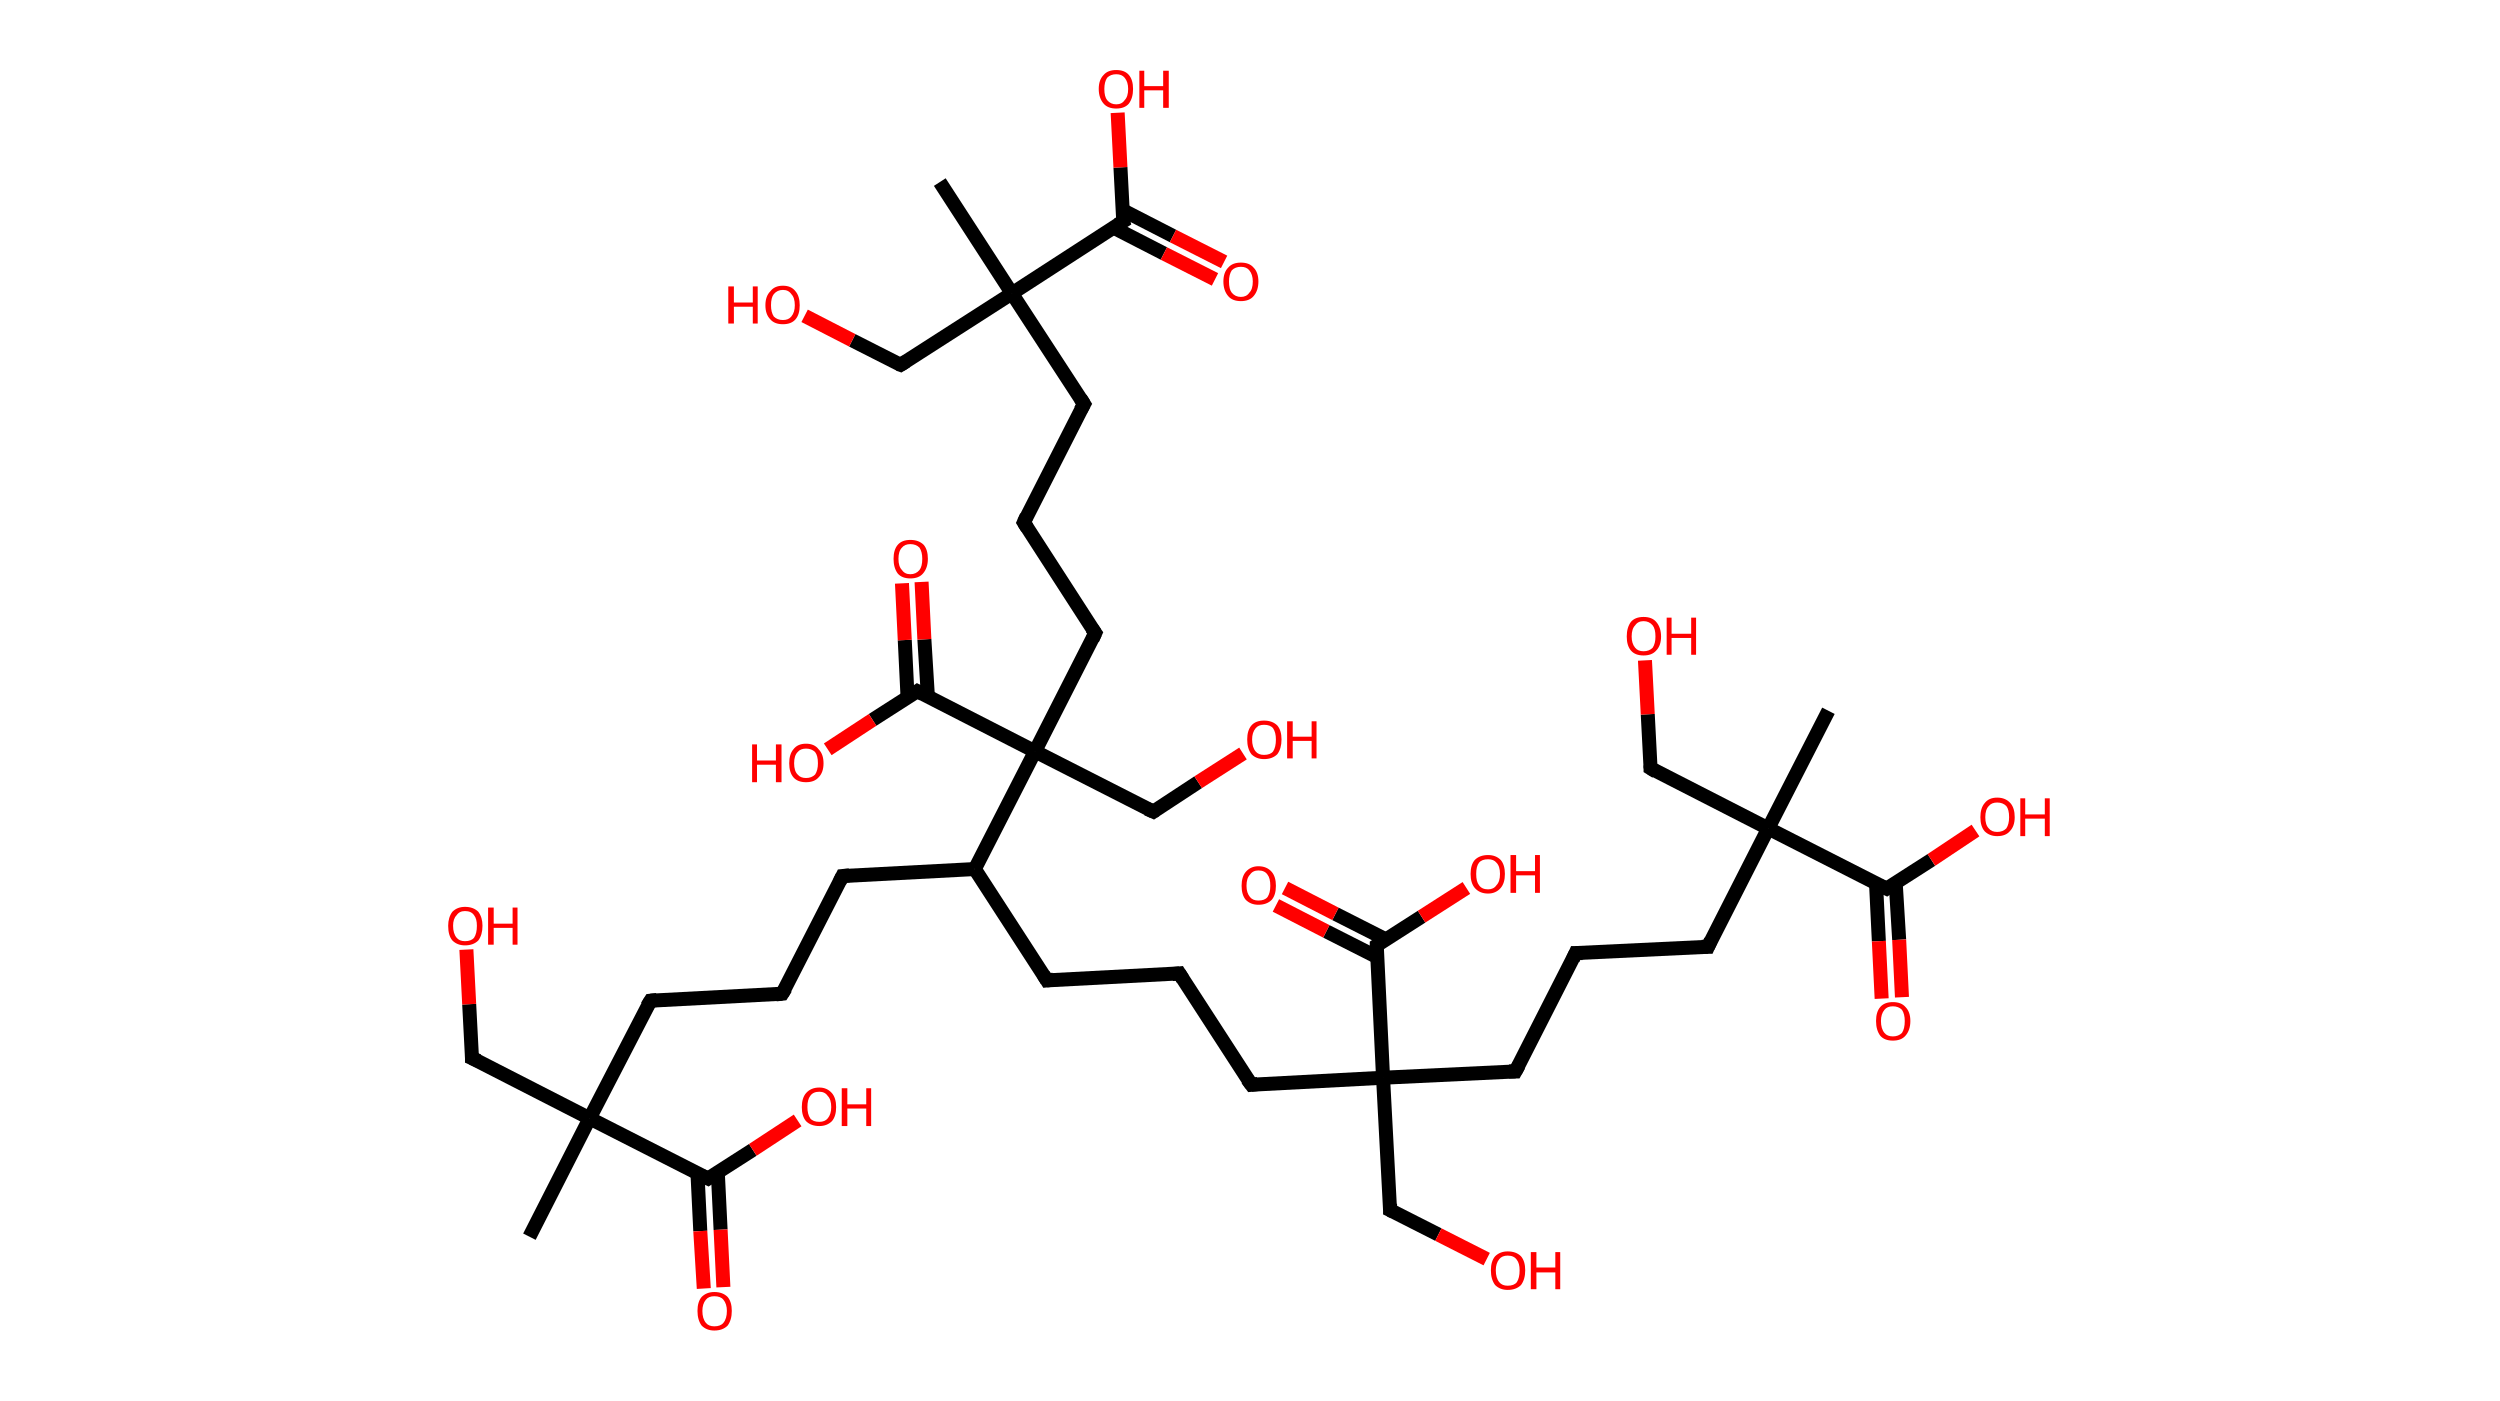<?xml version='1.0' encoding='ASCII' standalone='yes'?>
<svg xmlns="http://www.w3.org/2000/svg" xmlns:rdkit="http://www.rdkit.org/xml" xmlns:xlink="http://www.w3.org/1999/xlink" version="1.1" baseProfile="full" xml:space="preserve" width="357px" height="200px" viewBox="0 0 357 200">
<!-- END OF HEADER -->
<rect style="opacity:1.0;fill:#FFFFFF;stroke:none" width="357.0" height="200.0" x="0.0" y="0.0"> </rect>
<path class="bond-0 atom-0 atom-1" d="M 75.6,176.6 L 84.2,159.7" style="fill:none;fill-rule:evenodd;stroke:#000000;stroke-width:2.0px;stroke-linecap:butt;stroke-linejoin:miter;stroke-opacity:1"/>
<path class="bond-1 atom-1 atom-2" d="M 84.2,159.7 L 67.4,151.1" style="fill:none;fill-rule:evenodd;stroke:#000000;stroke-width:2.0px;stroke-linecap:butt;stroke-linejoin:miter;stroke-opacity:1"/>
<path class="bond-2 atom-2 atom-3" d="M 67.4,151.1 L 67.0,143.4" style="fill:none;fill-rule:evenodd;stroke:#000000;stroke-width:2.0px;stroke-linecap:butt;stroke-linejoin:miter;stroke-opacity:1"/>
<path class="bond-2 atom-2 atom-3" d="M 67.0,143.4 L 66.6,135.6" style="fill:none;fill-rule:evenodd;stroke:#FF0000;stroke-width:2.0px;stroke-linecap:butt;stroke-linejoin:miter;stroke-opacity:1"/>
<path class="bond-3 atom-1 atom-4" d="M 84.2,159.7 L 92.9,142.9" style="fill:none;fill-rule:evenodd;stroke:#000000;stroke-width:2.0px;stroke-linecap:butt;stroke-linejoin:miter;stroke-opacity:1"/>
<path class="bond-4 atom-4 atom-5" d="M 92.9,142.9 L 111.7,141.9" style="fill:none;fill-rule:evenodd;stroke:#000000;stroke-width:2.0px;stroke-linecap:butt;stroke-linejoin:miter;stroke-opacity:1"/>
<path class="bond-5 atom-5 atom-6" d="M 111.7,141.9 L 120.3,125.1" style="fill:none;fill-rule:evenodd;stroke:#000000;stroke-width:2.0px;stroke-linecap:butt;stroke-linejoin:miter;stroke-opacity:1"/>
<path class="bond-6 atom-6 atom-7" d="M 120.3,125.1 L 139.2,124.1" style="fill:none;fill-rule:evenodd;stroke:#000000;stroke-width:2.0px;stroke-linecap:butt;stroke-linejoin:miter;stroke-opacity:1"/>
<path class="bond-7 atom-7 atom-8" d="M 139.2,124.1 L 149.5,140.0" style="fill:none;fill-rule:evenodd;stroke:#000000;stroke-width:2.0px;stroke-linecap:butt;stroke-linejoin:miter;stroke-opacity:1"/>
<path class="bond-8 atom-8 atom-9" d="M 149.5,140.0 L 168.4,139.0" style="fill:none;fill-rule:evenodd;stroke:#000000;stroke-width:2.0px;stroke-linecap:butt;stroke-linejoin:miter;stroke-opacity:1"/>
<path class="bond-9 atom-9 atom-10" d="M 168.4,139.0 L 178.7,154.9" style="fill:none;fill-rule:evenodd;stroke:#000000;stroke-width:2.0px;stroke-linecap:butt;stroke-linejoin:miter;stroke-opacity:1"/>
<path class="bond-10 atom-10 atom-11" d="M 178.7,154.9 L 197.5,153.9" style="fill:none;fill-rule:evenodd;stroke:#000000;stroke-width:2.0px;stroke-linecap:butt;stroke-linejoin:miter;stroke-opacity:1"/>
<path class="bond-11 atom-11 atom-12" d="M 197.5,153.9 L 198.5,172.8" style="fill:none;fill-rule:evenodd;stroke:#000000;stroke-width:2.0px;stroke-linecap:butt;stroke-linejoin:miter;stroke-opacity:1"/>
<path class="bond-12 atom-12 atom-13" d="M 198.5,172.8 L 205.4,176.3" style="fill:none;fill-rule:evenodd;stroke:#000000;stroke-width:2.0px;stroke-linecap:butt;stroke-linejoin:miter;stroke-opacity:1"/>
<path class="bond-12 atom-12 atom-13" d="M 205.4,176.3 L 212.3,179.8" style="fill:none;fill-rule:evenodd;stroke:#FF0000;stroke-width:2.0px;stroke-linecap:butt;stroke-linejoin:miter;stroke-opacity:1"/>
<path class="bond-13 atom-11 atom-14" d="M 197.5,153.9 L 216.4,153.0" style="fill:none;fill-rule:evenodd;stroke:#000000;stroke-width:2.0px;stroke-linecap:butt;stroke-linejoin:miter;stroke-opacity:1"/>
<path class="bond-14 atom-14 atom-15" d="M 216.4,153.0 L 225.0,136.1" style="fill:none;fill-rule:evenodd;stroke:#000000;stroke-width:2.0px;stroke-linecap:butt;stroke-linejoin:miter;stroke-opacity:1"/>
<path class="bond-15 atom-15 atom-16" d="M 225.0,136.1 L 243.9,135.2" style="fill:none;fill-rule:evenodd;stroke:#000000;stroke-width:2.0px;stroke-linecap:butt;stroke-linejoin:miter;stroke-opacity:1"/>
<path class="bond-16 atom-16 atom-17" d="M 243.9,135.2 L 252.5,118.3" style="fill:none;fill-rule:evenodd;stroke:#000000;stroke-width:2.0px;stroke-linecap:butt;stroke-linejoin:miter;stroke-opacity:1"/>
<path class="bond-17 atom-17 atom-18" d="M 252.5,118.3 L 261.1,101.5" style="fill:none;fill-rule:evenodd;stroke:#000000;stroke-width:2.0px;stroke-linecap:butt;stroke-linejoin:miter;stroke-opacity:1"/>
<path class="bond-18 atom-17 atom-19" d="M 252.5,118.3 L 235.7,109.7" style="fill:none;fill-rule:evenodd;stroke:#000000;stroke-width:2.0px;stroke-linecap:butt;stroke-linejoin:miter;stroke-opacity:1"/>
<path class="bond-19 atom-19 atom-20" d="M 235.7,109.7 L 235.3,102.0" style="fill:none;fill-rule:evenodd;stroke:#000000;stroke-width:2.0px;stroke-linecap:butt;stroke-linejoin:miter;stroke-opacity:1"/>
<path class="bond-19 atom-19 atom-20" d="M 235.3,102.0 L 234.9,94.3" style="fill:none;fill-rule:evenodd;stroke:#FF0000;stroke-width:2.0px;stroke-linecap:butt;stroke-linejoin:miter;stroke-opacity:1"/>
<path class="bond-20 atom-17 atom-21" d="M 252.5,118.3 L 269.4,126.9" style="fill:none;fill-rule:evenodd;stroke:#000000;stroke-width:2.0px;stroke-linecap:butt;stroke-linejoin:miter;stroke-opacity:1"/>
<path class="bond-21 atom-21 atom-22" d="M 267.9,126.2 L 268.3,134.4" style="fill:none;fill-rule:evenodd;stroke:#000000;stroke-width:2.0px;stroke-linecap:butt;stroke-linejoin:miter;stroke-opacity:1"/>
<path class="bond-21 atom-21 atom-22" d="M 268.3,134.4 L 268.7,142.6" style="fill:none;fill-rule:evenodd;stroke:#FF0000;stroke-width:2.0px;stroke-linecap:butt;stroke-linejoin:miter;stroke-opacity:1"/>
<path class="bond-21 atom-21 atom-22" d="M 270.7,126.0 L 271.2,134.2" style="fill:none;fill-rule:evenodd;stroke:#000000;stroke-width:2.0px;stroke-linecap:butt;stroke-linejoin:miter;stroke-opacity:1"/>
<path class="bond-21 atom-21 atom-22" d="M 271.2,134.2 L 271.6,142.4" style="fill:none;fill-rule:evenodd;stroke:#FF0000;stroke-width:2.0px;stroke-linecap:butt;stroke-linejoin:miter;stroke-opacity:1"/>
<path class="bond-22 atom-21 atom-23" d="M 269.4,126.9 L 275.8,122.8" style="fill:none;fill-rule:evenodd;stroke:#000000;stroke-width:2.0px;stroke-linecap:butt;stroke-linejoin:miter;stroke-opacity:1"/>
<path class="bond-22 atom-21 atom-23" d="M 275.8,122.8 L 282.1,118.6" style="fill:none;fill-rule:evenodd;stroke:#FF0000;stroke-width:2.0px;stroke-linecap:butt;stroke-linejoin:miter;stroke-opacity:1"/>
<path class="bond-23 atom-11 atom-24" d="M 197.5,153.9 L 196.6,135.0" style="fill:none;fill-rule:evenodd;stroke:#000000;stroke-width:2.0px;stroke-linecap:butt;stroke-linejoin:miter;stroke-opacity:1"/>
<path class="bond-24 atom-24 atom-25" d="M 198.0,134.2 L 190.7,130.5" style="fill:none;fill-rule:evenodd;stroke:#000000;stroke-width:2.0px;stroke-linecap:butt;stroke-linejoin:miter;stroke-opacity:1"/>
<path class="bond-24 atom-24 atom-25" d="M 190.7,130.5 L 183.5,126.8" style="fill:none;fill-rule:evenodd;stroke:#FF0000;stroke-width:2.0px;stroke-linecap:butt;stroke-linejoin:miter;stroke-opacity:1"/>
<path class="bond-24 atom-24 atom-25" d="M 196.7,136.7 L 189.4,133.0" style="fill:none;fill-rule:evenodd;stroke:#000000;stroke-width:2.0px;stroke-linecap:butt;stroke-linejoin:miter;stroke-opacity:1"/>
<path class="bond-24 atom-24 atom-25" d="M 189.4,133.0 L 182.2,129.3" style="fill:none;fill-rule:evenodd;stroke:#FF0000;stroke-width:2.0px;stroke-linecap:butt;stroke-linejoin:miter;stroke-opacity:1"/>
<path class="bond-25 atom-24 atom-26" d="M 196.6,135.0 L 203.0,130.9" style="fill:none;fill-rule:evenodd;stroke:#000000;stroke-width:2.0px;stroke-linecap:butt;stroke-linejoin:miter;stroke-opacity:1"/>
<path class="bond-25 atom-24 atom-26" d="M 203.0,130.9 L 209.4,126.8" style="fill:none;fill-rule:evenodd;stroke:#FF0000;stroke-width:2.0px;stroke-linecap:butt;stroke-linejoin:miter;stroke-opacity:1"/>
<path class="bond-26 atom-7 atom-27" d="M 139.2,124.1 L 147.8,107.3" style="fill:none;fill-rule:evenodd;stroke:#000000;stroke-width:2.0px;stroke-linecap:butt;stroke-linejoin:miter;stroke-opacity:1"/>
<path class="bond-27 atom-27 atom-28" d="M 147.8,107.3 L 164.7,115.9" style="fill:none;fill-rule:evenodd;stroke:#000000;stroke-width:2.0px;stroke-linecap:butt;stroke-linejoin:miter;stroke-opacity:1"/>
<path class="bond-28 atom-28 atom-29" d="M 164.7,115.9 L 171.1,111.7" style="fill:none;fill-rule:evenodd;stroke:#000000;stroke-width:2.0px;stroke-linecap:butt;stroke-linejoin:miter;stroke-opacity:1"/>
<path class="bond-28 atom-28 atom-29" d="M 171.1,111.7 L 177.5,107.6" style="fill:none;fill-rule:evenodd;stroke:#FF0000;stroke-width:2.0px;stroke-linecap:butt;stroke-linejoin:miter;stroke-opacity:1"/>
<path class="bond-29 atom-27 atom-30" d="M 147.8,107.3 L 156.4,90.4" style="fill:none;fill-rule:evenodd;stroke:#000000;stroke-width:2.0px;stroke-linecap:butt;stroke-linejoin:miter;stroke-opacity:1"/>
<path class="bond-30 atom-30 atom-31" d="M 156.4,90.4 L 146.2,74.6" style="fill:none;fill-rule:evenodd;stroke:#000000;stroke-width:2.0px;stroke-linecap:butt;stroke-linejoin:miter;stroke-opacity:1"/>
<path class="bond-31 atom-31 atom-32" d="M 146.2,74.6 L 154.8,57.7" style="fill:none;fill-rule:evenodd;stroke:#000000;stroke-width:2.0px;stroke-linecap:butt;stroke-linejoin:miter;stroke-opacity:1"/>
<path class="bond-32 atom-32 atom-33" d="M 154.8,57.7 L 144.5,41.9" style="fill:none;fill-rule:evenodd;stroke:#000000;stroke-width:2.0px;stroke-linecap:butt;stroke-linejoin:miter;stroke-opacity:1"/>
<path class="bond-33 atom-33 atom-34" d="M 144.5,41.9 L 134.2,26.0" style="fill:none;fill-rule:evenodd;stroke:#000000;stroke-width:2.0px;stroke-linecap:butt;stroke-linejoin:miter;stroke-opacity:1"/>
<path class="bond-34 atom-33 atom-35" d="M 144.5,41.9 L 128.6,52.1" style="fill:none;fill-rule:evenodd;stroke:#000000;stroke-width:2.0px;stroke-linecap:butt;stroke-linejoin:miter;stroke-opacity:1"/>
<path class="bond-35 atom-35 atom-36" d="M 128.6,52.1 L 121.7,48.6" style="fill:none;fill-rule:evenodd;stroke:#000000;stroke-width:2.0px;stroke-linecap:butt;stroke-linejoin:miter;stroke-opacity:1"/>
<path class="bond-35 atom-35 atom-36" d="M 121.7,48.6 L 114.9,45.1" style="fill:none;fill-rule:evenodd;stroke:#FF0000;stroke-width:2.0px;stroke-linecap:butt;stroke-linejoin:miter;stroke-opacity:1"/>
<path class="bond-36 atom-33 atom-37" d="M 144.5,41.9 L 160.4,31.6" style="fill:none;fill-rule:evenodd;stroke:#000000;stroke-width:2.0px;stroke-linecap:butt;stroke-linejoin:miter;stroke-opacity:1"/>
<path class="bond-37 atom-37 atom-38" d="M 159.0,32.5 L 166.2,36.2" style="fill:none;fill-rule:evenodd;stroke:#000000;stroke-width:2.0px;stroke-linecap:butt;stroke-linejoin:miter;stroke-opacity:1"/>
<path class="bond-37 atom-37 atom-38" d="M 166.2,36.2 L 173.5,39.9" style="fill:none;fill-rule:evenodd;stroke:#FF0000;stroke-width:2.0px;stroke-linecap:butt;stroke-linejoin:miter;stroke-opacity:1"/>
<path class="bond-37 atom-37 atom-38" d="M 160.3,30.0 L 167.5,33.7" style="fill:none;fill-rule:evenodd;stroke:#000000;stroke-width:2.0px;stroke-linecap:butt;stroke-linejoin:miter;stroke-opacity:1"/>
<path class="bond-37 atom-37 atom-38" d="M 167.5,33.7 L 174.8,37.4" style="fill:none;fill-rule:evenodd;stroke:#FF0000;stroke-width:2.0px;stroke-linecap:butt;stroke-linejoin:miter;stroke-opacity:1"/>
<path class="bond-38 atom-37 atom-39" d="M 160.4,31.6 L 160.0,23.9" style="fill:none;fill-rule:evenodd;stroke:#000000;stroke-width:2.0px;stroke-linecap:butt;stroke-linejoin:miter;stroke-opacity:1"/>
<path class="bond-38 atom-37 atom-39" d="M 160.0,23.9 L 159.6,16.1" style="fill:none;fill-rule:evenodd;stroke:#FF0000;stroke-width:2.0px;stroke-linecap:butt;stroke-linejoin:miter;stroke-opacity:1"/>
<path class="bond-39 atom-27 atom-40" d="M 147.8,107.3 L 131.0,98.7" style="fill:none;fill-rule:evenodd;stroke:#000000;stroke-width:2.0px;stroke-linecap:butt;stroke-linejoin:miter;stroke-opacity:1"/>
<path class="bond-40 atom-40 atom-41" d="M 132.5,99.4 L 132.0,91.3" style="fill:none;fill-rule:evenodd;stroke:#000000;stroke-width:2.0px;stroke-linecap:butt;stroke-linejoin:miter;stroke-opacity:1"/>
<path class="bond-40 atom-40 atom-41" d="M 132.0,91.3 L 131.6,83.1" style="fill:none;fill-rule:evenodd;stroke:#FF0000;stroke-width:2.0px;stroke-linecap:butt;stroke-linejoin:miter;stroke-opacity:1"/>
<path class="bond-40 atom-40 atom-41" d="M 129.6,99.6 L 129.2,91.4" style="fill:none;fill-rule:evenodd;stroke:#000000;stroke-width:2.0px;stroke-linecap:butt;stroke-linejoin:miter;stroke-opacity:1"/>
<path class="bond-40 atom-40 atom-41" d="M 129.2,91.4 L 128.8,83.3" style="fill:none;fill-rule:evenodd;stroke:#FF0000;stroke-width:2.0px;stroke-linecap:butt;stroke-linejoin:miter;stroke-opacity:1"/>
<path class="bond-41 atom-40 atom-42" d="M 131.0,98.7 L 124.6,102.8" style="fill:none;fill-rule:evenodd;stroke:#000000;stroke-width:2.0px;stroke-linecap:butt;stroke-linejoin:miter;stroke-opacity:1"/>
<path class="bond-41 atom-40 atom-42" d="M 124.6,102.8 L 118.2,107.0" style="fill:none;fill-rule:evenodd;stroke:#FF0000;stroke-width:2.0px;stroke-linecap:butt;stroke-linejoin:miter;stroke-opacity:1"/>
<path class="bond-42 atom-1 atom-43" d="M 84.2,159.7 L 101.1,168.3" style="fill:none;fill-rule:evenodd;stroke:#000000;stroke-width:2.0px;stroke-linecap:butt;stroke-linejoin:miter;stroke-opacity:1"/>
<path class="bond-43 atom-43 atom-44" d="M 99.6,167.6 L 100.0,175.8" style="fill:none;fill-rule:evenodd;stroke:#000000;stroke-width:2.0px;stroke-linecap:butt;stroke-linejoin:miter;stroke-opacity:1"/>
<path class="bond-43 atom-43 atom-44" d="M 100.0,175.8 L 100.5,184.0" style="fill:none;fill-rule:evenodd;stroke:#FF0000;stroke-width:2.0px;stroke-linecap:butt;stroke-linejoin:miter;stroke-opacity:1"/>
<path class="bond-43 atom-43 atom-44" d="M 102.5,167.4 L 102.9,175.6" style="fill:none;fill-rule:evenodd;stroke:#000000;stroke-width:2.0px;stroke-linecap:butt;stroke-linejoin:miter;stroke-opacity:1"/>
<path class="bond-43 atom-43 atom-44" d="M 102.9,175.6 L 103.3,183.8" style="fill:none;fill-rule:evenodd;stroke:#FF0000;stroke-width:2.0px;stroke-linecap:butt;stroke-linejoin:miter;stroke-opacity:1"/>
<path class="bond-44 atom-43 atom-45" d="M 101.1,168.3 L 107.5,164.2" style="fill:none;fill-rule:evenodd;stroke:#000000;stroke-width:2.0px;stroke-linecap:butt;stroke-linejoin:miter;stroke-opacity:1"/>
<path class="bond-44 atom-43 atom-45" d="M 107.5,164.2 L 113.9,160.0" style="fill:none;fill-rule:evenodd;stroke:#FF0000;stroke-width:2.0px;stroke-linecap:butt;stroke-linejoin:miter;stroke-opacity:1"/>
<path d="M 68.3,151.5 L 67.4,151.1 L 67.4,150.7" style="fill:none;stroke:#000000;stroke-width:2.0px;stroke-linecap:butt;stroke-linejoin:miter;stroke-opacity:1;"/>
<path d="M 92.4,143.7 L 92.9,142.9 L 93.8,142.8" style="fill:none;stroke:#000000;stroke-width:2.0px;stroke-linecap:butt;stroke-linejoin:miter;stroke-opacity:1;"/>
<path d="M 110.8,142.0 L 111.7,141.9 L 112.2,141.1" style="fill:none;stroke:#000000;stroke-width:2.0px;stroke-linecap:butt;stroke-linejoin:miter;stroke-opacity:1;"/>
<path d="M 119.9,125.9 L 120.3,125.1 L 121.3,125.0" style="fill:none;stroke:#000000;stroke-width:2.0px;stroke-linecap:butt;stroke-linejoin:miter;stroke-opacity:1;"/>
<path d="M 149.0,139.2 L 149.5,140.0 L 150.4,139.9" style="fill:none;stroke:#000000;stroke-width:2.0px;stroke-linecap:butt;stroke-linejoin:miter;stroke-opacity:1;"/>
<path d="M 167.4,139.1 L 168.4,139.0 L 168.9,139.8" style="fill:none;stroke:#000000;stroke-width:2.0px;stroke-linecap:butt;stroke-linejoin:miter;stroke-opacity:1;"/>
<path d="M 178.1,154.1 L 178.7,154.9 L 179.6,154.8" style="fill:none;stroke:#000000;stroke-width:2.0px;stroke-linecap:butt;stroke-linejoin:miter;stroke-opacity:1;"/>
<path d="M 198.5,171.9 L 198.5,172.8 L 198.9,173.0" style="fill:none;stroke:#000000;stroke-width:2.0px;stroke-linecap:butt;stroke-linejoin:miter;stroke-opacity:1;"/>
<path d="M 215.5,153.0 L 216.4,153.0 L 216.9,152.1" style="fill:none;stroke:#000000;stroke-width:2.0px;stroke-linecap:butt;stroke-linejoin:miter;stroke-opacity:1;"/>
<path d="M 224.6,137.0 L 225.0,136.1 L 226.0,136.1" style="fill:none;stroke:#000000;stroke-width:2.0px;stroke-linecap:butt;stroke-linejoin:miter;stroke-opacity:1;"/>
<path d="M 243.0,135.2 L 243.9,135.2 L 244.3,134.3" style="fill:none;stroke:#000000;stroke-width:2.0px;stroke-linecap:butt;stroke-linejoin:miter;stroke-opacity:1;"/>
<path d="M 236.5,110.2 L 235.7,109.7 L 235.7,109.3" style="fill:none;stroke:#000000;stroke-width:2.0px;stroke-linecap:butt;stroke-linejoin:miter;stroke-opacity:1;"/>
<path d="M 268.5,126.5 L 269.4,126.9 L 269.7,126.7" style="fill:none;stroke:#000000;stroke-width:2.0px;stroke-linecap:butt;stroke-linejoin:miter;stroke-opacity:1;"/>
<path d="M 196.6,136.0 L 196.6,135.0 L 196.9,134.8" style="fill:none;stroke:#000000;stroke-width:2.0px;stroke-linecap:butt;stroke-linejoin:miter;stroke-opacity:1;"/>
<path d="M 163.8,115.5 L 164.7,115.9 L 165.0,115.7" style="fill:none;stroke:#000000;stroke-width:2.0px;stroke-linecap:butt;stroke-linejoin:miter;stroke-opacity:1;"/>
<path d="M 156.0,91.3 L 156.4,90.4 L 155.9,89.7" style="fill:none;stroke:#000000;stroke-width:2.0px;stroke-linecap:butt;stroke-linejoin:miter;stroke-opacity:1;"/>
<path d="M 146.7,75.4 L 146.2,74.6 L 146.6,73.7" style="fill:none;stroke:#000000;stroke-width:2.0px;stroke-linecap:butt;stroke-linejoin:miter;stroke-opacity:1;"/>
<path d="M 154.3,58.6 L 154.8,57.7 L 154.3,56.9" style="fill:none;stroke:#000000;stroke-width:2.0px;stroke-linecap:butt;stroke-linejoin:miter;stroke-opacity:1;"/>
<path d="M 129.4,51.6 L 128.6,52.1 L 128.3,52.0" style="fill:none;stroke:#000000;stroke-width:2.0px;stroke-linecap:butt;stroke-linejoin:miter;stroke-opacity:1;"/>
<path d="M 159.6,32.1 L 160.4,31.6 L 160.3,31.2" style="fill:none;stroke:#000000;stroke-width:2.0px;stroke-linecap:butt;stroke-linejoin:miter;stroke-opacity:1;"/>
<path d="M 131.8,99.1 L 131.0,98.7 L 130.7,98.9" style="fill:none;stroke:#000000;stroke-width:2.0px;stroke-linecap:butt;stroke-linejoin:miter;stroke-opacity:1;"/>
<path d="M 100.2,167.9 L 101.1,168.3 L 101.4,168.1" style="fill:none;stroke:#000000;stroke-width:2.0px;stroke-linecap:butt;stroke-linejoin:miter;stroke-opacity:1;"/>
<path class="atom-3" d="M 64.0 132.2 Q 64.0 131.0, 64.6 130.2 Q 65.3 129.5, 66.4 129.5 Q 67.6 129.5, 68.3 130.2 Q 68.9 131.0, 68.9 132.2 Q 68.9 133.5, 68.3 134.3 Q 67.6 135.0, 66.4 135.0 Q 65.3 135.0, 64.6 134.3 Q 64.0 133.6, 64.0 132.2 M 66.4 134.4 Q 67.3 134.4, 67.7 133.9 Q 68.1 133.3, 68.1 132.2 Q 68.1 131.2, 67.7 130.7 Q 67.3 130.1, 66.4 130.1 Q 65.6 130.1, 65.2 130.7 Q 64.7 131.2, 64.7 132.2 Q 64.7 133.3, 65.2 133.9 Q 65.6 134.4, 66.4 134.4 " fill="#FF0000"/>
<path class="atom-3" d="M 69.7 129.6 L 70.5 129.6 L 70.5 131.9 L 73.2 131.9 L 73.2 129.6 L 73.9 129.6 L 73.9 134.9 L 73.2 134.9 L 73.2 132.5 L 70.5 132.5 L 70.5 134.9 L 69.7 134.9 L 69.7 129.6 " fill="#FF0000"/>
<path class="atom-13" d="M 212.9 181.4 Q 212.9 180.1, 213.5 179.4 Q 214.2 178.7, 215.3 178.7 Q 216.5 178.7, 217.2 179.4 Q 217.8 180.1, 217.8 181.4 Q 217.8 182.7, 217.2 183.5 Q 216.5 184.2, 215.3 184.2 Q 214.2 184.2, 213.5 183.5 Q 212.9 182.7, 212.9 181.4 M 215.3 183.6 Q 216.2 183.6, 216.6 183.1 Q 217.0 182.5, 217.0 181.4 Q 217.0 180.4, 216.6 179.9 Q 216.2 179.3, 215.3 179.3 Q 214.5 179.3, 214.1 179.8 Q 213.6 180.4, 213.6 181.4 Q 213.6 182.5, 214.1 183.1 Q 214.5 183.6, 215.3 183.6 " fill="#FF0000"/>
<path class="atom-13" d="M 218.6 178.8 L 219.4 178.8 L 219.4 181.0 L 222.1 181.0 L 222.1 178.8 L 222.8 178.8 L 222.8 184.1 L 222.1 184.1 L 222.1 181.7 L 219.4 181.7 L 219.4 184.1 L 218.6 184.1 L 218.6 178.8 " fill="#FF0000"/>
<path class="atom-20" d="M 232.3 90.9 Q 232.3 89.6, 232.9 88.8 Q 233.5 88.1, 234.7 88.1 Q 235.9 88.1, 236.5 88.8 Q 237.2 89.6, 237.2 90.9 Q 237.2 92.2, 236.5 92.9 Q 235.9 93.6, 234.7 93.6 Q 233.5 93.6, 232.9 92.9 Q 232.3 92.2, 232.3 90.9 M 234.7 93.0 Q 235.5 93.0, 236.0 92.5 Q 236.4 91.9, 236.4 90.9 Q 236.4 89.8, 236.0 89.3 Q 235.5 88.7, 234.7 88.7 Q 233.9 88.7, 233.5 89.3 Q 233.0 89.8, 233.0 90.9 Q 233.0 91.9, 233.5 92.5 Q 233.9 93.0, 234.7 93.0 " fill="#FF0000"/>
<path class="atom-20" d="M 238.0 88.2 L 238.7 88.2 L 238.7 90.5 L 241.5 90.5 L 241.5 88.2 L 242.2 88.2 L 242.2 93.5 L 241.5 93.5 L 241.5 91.1 L 238.7 91.1 L 238.7 93.5 L 238.0 93.5 L 238.0 88.2 " fill="#FF0000"/>
<path class="atom-22" d="M 267.9 145.8 Q 267.9 144.5, 268.5 143.8 Q 269.1 143.1, 270.3 143.1 Q 271.5 143.1, 272.1 143.8 Q 272.8 144.5, 272.8 145.8 Q 272.8 147.1, 272.1 147.9 Q 271.5 148.6, 270.3 148.6 Q 269.1 148.6, 268.5 147.9 Q 267.9 147.1, 267.9 145.8 M 270.3 148.0 Q 271.1 148.0, 271.6 147.5 Q 272.0 146.9, 272.0 145.8 Q 272.0 144.8, 271.6 144.2 Q 271.1 143.7, 270.3 143.7 Q 269.5 143.7, 269.1 144.2 Q 268.6 144.8, 268.6 145.8 Q 268.6 146.9, 269.1 147.5 Q 269.5 148.0, 270.3 148.0 " fill="#FF0000"/>
<path class="atom-23" d="M 282.8 116.7 Q 282.8 115.4, 283.4 114.7 Q 284.0 113.9, 285.2 113.9 Q 286.4 113.9, 287.1 114.7 Q 287.7 115.4, 287.7 116.7 Q 287.7 118.0, 287.0 118.7 Q 286.4 119.4, 285.2 119.4 Q 284.1 119.4, 283.4 118.7 Q 282.8 118.0, 282.8 116.7 M 285.2 118.8 Q 286.0 118.8, 286.5 118.3 Q 286.9 117.7, 286.9 116.7 Q 286.9 115.6, 286.5 115.1 Q 286.0 114.6, 285.2 114.6 Q 284.4 114.6, 284.0 115.1 Q 283.5 115.6, 283.5 116.7 Q 283.5 117.8, 284.0 118.3 Q 284.4 118.8, 285.2 118.8 " fill="#FF0000"/>
<path class="atom-23" d="M 288.5 114.0 L 289.2 114.0 L 289.2 116.3 L 292.0 116.3 L 292.0 114.0 L 292.7 114.0 L 292.7 119.4 L 292.0 119.4 L 292.0 116.9 L 289.2 116.9 L 289.2 119.4 L 288.5 119.4 L 288.5 114.0 " fill="#FF0000"/>
<path class="atom-25" d="M 177.3 126.5 Q 177.3 125.2, 177.9 124.5 Q 178.6 123.7, 179.7 123.7 Q 180.9 123.7, 181.6 124.5 Q 182.2 125.2, 182.2 126.5 Q 182.2 127.8, 181.6 128.5 Q 180.9 129.2, 179.7 129.2 Q 178.6 129.2, 177.9 128.5 Q 177.3 127.8, 177.3 126.5 M 179.7 128.6 Q 180.6 128.6, 181.0 128.1 Q 181.4 127.5, 181.4 126.5 Q 181.4 125.4, 181.0 124.9 Q 180.6 124.3, 179.7 124.3 Q 178.9 124.3, 178.5 124.9 Q 178.0 125.4, 178.0 126.5 Q 178.0 127.5, 178.5 128.1 Q 178.9 128.6, 179.7 128.6 " fill="#FF0000"/>
<path class="atom-26" d="M 210.0 124.8 Q 210.0 123.5, 210.6 122.8 Q 211.3 122.1, 212.5 122.1 Q 213.6 122.1, 214.3 122.8 Q 214.9 123.5, 214.9 124.8 Q 214.9 126.1, 214.3 126.8 Q 213.6 127.6, 212.5 127.6 Q 211.3 127.6, 210.6 126.8 Q 210.0 126.1, 210.0 124.8 M 212.5 127.0 Q 213.3 127.0, 213.7 126.4 Q 214.2 125.9, 214.2 124.8 Q 214.2 123.7, 213.7 123.2 Q 213.3 122.7, 212.5 122.7 Q 211.6 122.7, 211.2 123.2 Q 210.8 123.7, 210.8 124.8 Q 210.8 125.9, 211.2 126.4 Q 211.6 127.0, 212.5 127.0 " fill="#FF0000"/>
<path class="atom-26" d="M 215.7 122.1 L 216.5 122.1 L 216.5 124.4 L 219.2 124.4 L 219.2 122.1 L 219.9 122.1 L 219.9 127.5 L 219.2 127.5 L 219.2 125.0 L 216.5 125.0 L 216.5 127.5 L 215.7 127.5 L 215.7 122.1 " fill="#FF0000"/>
<path class="atom-29" d="M 178.1 105.6 Q 178.1 104.3, 178.7 103.6 Q 179.3 102.9, 180.5 102.9 Q 181.7 102.9, 182.4 103.6 Q 183.0 104.3, 183.0 105.6 Q 183.0 106.9, 182.4 107.7 Q 181.7 108.4, 180.5 108.4 Q 179.4 108.4, 178.7 107.7 Q 178.1 106.9, 178.1 105.6 M 180.5 107.8 Q 181.4 107.8, 181.8 107.3 Q 182.2 106.7, 182.2 105.6 Q 182.2 104.6, 181.8 104.0 Q 181.4 103.5, 180.5 103.5 Q 179.7 103.5, 179.3 104.0 Q 178.8 104.6, 178.8 105.6 Q 178.8 106.7, 179.3 107.3 Q 179.7 107.8, 180.5 107.8 " fill="#FF0000"/>
<path class="atom-29" d="M 183.8 103.0 L 184.6 103.0 L 184.6 105.2 L 187.3 105.2 L 187.3 103.0 L 188.0 103.0 L 188.0 108.3 L 187.3 108.3 L 187.3 105.8 L 184.6 105.8 L 184.6 108.3 L 183.8 108.3 L 183.8 103.0 " fill="#FF0000"/>
<path class="atom-36" d="M 104.0 40.9 L 104.8 40.9 L 104.8 43.2 L 107.5 43.2 L 107.5 40.9 L 108.2 40.9 L 108.2 46.2 L 107.5 46.2 L 107.5 43.8 L 104.8 43.8 L 104.8 46.2 L 104.0 46.2 L 104.0 40.9 " fill="#FF0000"/>
<path class="atom-36" d="M 109.3 43.6 Q 109.3 42.3, 110.0 41.6 Q 110.6 40.8, 111.8 40.8 Q 113.0 40.8, 113.6 41.6 Q 114.2 42.3, 114.2 43.6 Q 114.2 44.9, 113.6 45.6 Q 113.0 46.3, 111.8 46.3 Q 110.6 46.3, 110.0 45.6 Q 109.3 44.9, 109.3 43.6 M 111.8 45.7 Q 112.6 45.7, 113.0 45.2 Q 113.5 44.6, 113.5 43.6 Q 113.5 42.5, 113.0 42.0 Q 112.6 41.4, 111.8 41.4 Q 111.0 41.4, 110.5 42.0 Q 110.1 42.5, 110.1 43.6 Q 110.1 44.6, 110.5 45.2 Q 111.0 45.7, 111.8 45.7 " fill="#FF0000"/>
<path class="atom-38" d="M 174.7 40.2 Q 174.7 38.9, 175.4 38.2 Q 176.0 37.5, 177.2 37.5 Q 178.4 37.5, 179.0 38.2 Q 179.7 38.9, 179.7 40.2 Q 179.7 41.5, 179.0 42.3 Q 178.4 43.0, 177.2 43.0 Q 176.0 43.0, 175.4 42.3 Q 174.7 41.5, 174.7 40.2 M 177.2 42.4 Q 178.0 42.4, 178.4 41.8 Q 178.9 41.3, 178.9 40.2 Q 178.9 39.2, 178.4 38.6 Q 178.0 38.1, 177.2 38.1 Q 176.4 38.1, 175.9 38.6 Q 175.5 39.2, 175.5 40.2 Q 175.5 41.3, 175.9 41.8 Q 176.4 42.4, 177.2 42.4 " fill="#FF0000"/>
<path class="atom-39" d="M 156.9 12.7 Q 156.9 11.4, 157.6 10.7 Q 158.2 10.0, 159.4 10.0 Q 160.6 10.0, 161.2 10.7 Q 161.8 11.4, 161.8 12.7 Q 161.8 14.0, 161.2 14.8 Q 160.6 15.5, 159.4 15.5 Q 158.2 15.5, 157.6 14.8 Q 156.9 14.0, 156.9 12.7 M 159.4 14.9 Q 160.2 14.9, 160.6 14.3 Q 161.1 13.8, 161.1 12.7 Q 161.1 11.7, 160.6 11.1 Q 160.2 10.6, 159.4 10.6 Q 158.6 10.6, 158.1 11.1 Q 157.7 11.7, 157.7 12.7 Q 157.7 13.8, 158.1 14.3 Q 158.6 14.9, 159.4 14.9 " fill="#FF0000"/>
<path class="atom-39" d="M 162.7 10.1 L 163.4 10.1 L 163.4 12.3 L 166.1 12.3 L 166.1 10.1 L 166.9 10.1 L 166.9 15.4 L 166.1 15.4 L 166.1 12.9 L 163.4 12.9 L 163.4 15.4 L 162.7 15.4 L 162.7 10.1 " fill="#FF0000"/>
<path class="atom-41" d="M 127.6 79.8 Q 127.6 78.5, 128.2 77.8 Q 128.8 77.1, 130.0 77.1 Q 131.2 77.1, 131.9 77.8 Q 132.5 78.5, 132.5 79.8 Q 132.5 81.1, 131.8 81.9 Q 131.2 82.6, 130.0 82.6 Q 128.8 82.6, 128.2 81.9 Q 127.6 81.1, 127.6 79.8 M 130.0 82.0 Q 130.8 82.0, 131.3 81.4 Q 131.7 80.9, 131.7 79.8 Q 131.7 78.8, 131.3 78.2 Q 130.8 77.7, 130.0 77.7 Q 129.2 77.7, 128.8 78.2 Q 128.3 78.7, 128.3 79.8 Q 128.3 80.9, 128.8 81.4 Q 129.2 82.0, 130.0 82.0 " fill="#FF0000"/>
<path class="atom-42" d="M 107.4 106.3 L 108.1 106.3 L 108.1 108.6 L 110.8 108.6 L 110.8 106.3 L 111.6 106.3 L 111.6 111.7 L 110.8 111.7 L 110.8 109.2 L 108.1 109.2 L 108.1 111.7 L 107.4 111.7 L 107.4 106.3 " fill="#FF0000"/>
<path class="atom-42" d="M 112.7 109.0 Q 112.7 107.7, 113.3 107.0 Q 113.9 106.2, 115.1 106.2 Q 116.3 106.2, 116.9 107.0 Q 117.6 107.7, 117.6 109.0 Q 117.6 110.3, 116.9 111.0 Q 116.3 111.7, 115.1 111.7 Q 113.9 111.7, 113.3 111.0 Q 112.7 110.3, 112.7 109.0 M 115.1 111.1 Q 115.9 111.1, 116.4 110.6 Q 116.8 110.0, 116.8 109.0 Q 116.8 107.9, 116.4 107.4 Q 115.9 106.9, 115.1 106.9 Q 114.3 106.9, 113.9 107.4 Q 113.4 107.9, 113.4 109.0 Q 113.4 110.1, 113.9 110.6 Q 114.3 111.1, 115.1 111.1 " fill="#FF0000"/>
<path class="atom-44" d="M 99.6 187.2 Q 99.6 185.9, 100.2 185.2 Q 100.9 184.5, 102.0 184.5 Q 103.2 184.5, 103.9 185.2 Q 104.5 185.9, 104.5 187.2 Q 104.5 188.5, 103.9 189.3 Q 103.2 190.0, 102.0 190.0 Q 100.9 190.0, 100.2 189.3 Q 99.6 188.5, 99.6 187.2 M 102.0 189.4 Q 102.9 189.4, 103.3 188.9 Q 103.8 188.3, 103.8 187.2 Q 103.8 186.2, 103.3 185.6 Q 102.9 185.1, 102.0 185.1 Q 101.2 185.1, 100.8 185.6 Q 100.3 186.2, 100.3 187.2 Q 100.3 188.3, 100.8 188.9 Q 101.2 189.4, 102.0 189.4 " fill="#FF0000"/>
<path class="atom-45" d="M 114.5 158.1 Q 114.5 156.8, 115.1 156.1 Q 115.8 155.3, 117.0 155.3 Q 118.1 155.3, 118.8 156.1 Q 119.4 156.8, 119.4 158.1 Q 119.4 159.4, 118.8 160.1 Q 118.1 160.8, 117.0 160.8 Q 115.8 160.8, 115.1 160.1 Q 114.5 159.4, 114.5 158.1 M 117.0 160.2 Q 117.8 160.2, 118.2 159.7 Q 118.7 159.1, 118.7 158.1 Q 118.7 157.0, 118.2 156.5 Q 117.8 155.9, 117.0 155.9 Q 116.1 155.9, 115.7 156.5 Q 115.3 157.0, 115.3 158.1 Q 115.3 159.1, 115.7 159.7 Q 116.1 160.2, 117.0 160.2 " fill="#FF0000"/>
<path class="atom-45" d="M 120.2 155.4 L 121.0 155.4 L 121.0 157.7 L 123.7 157.7 L 123.7 155.4 L 124.4 155.4 L 124.4 160.8 L 123.7 160.8 L 123.7 158.3 L 121.0 158.3 L 121.0 160.8 L 120.2 160.8 L 120.2 155.4 " fill="#FF0000"/>
</svg>
